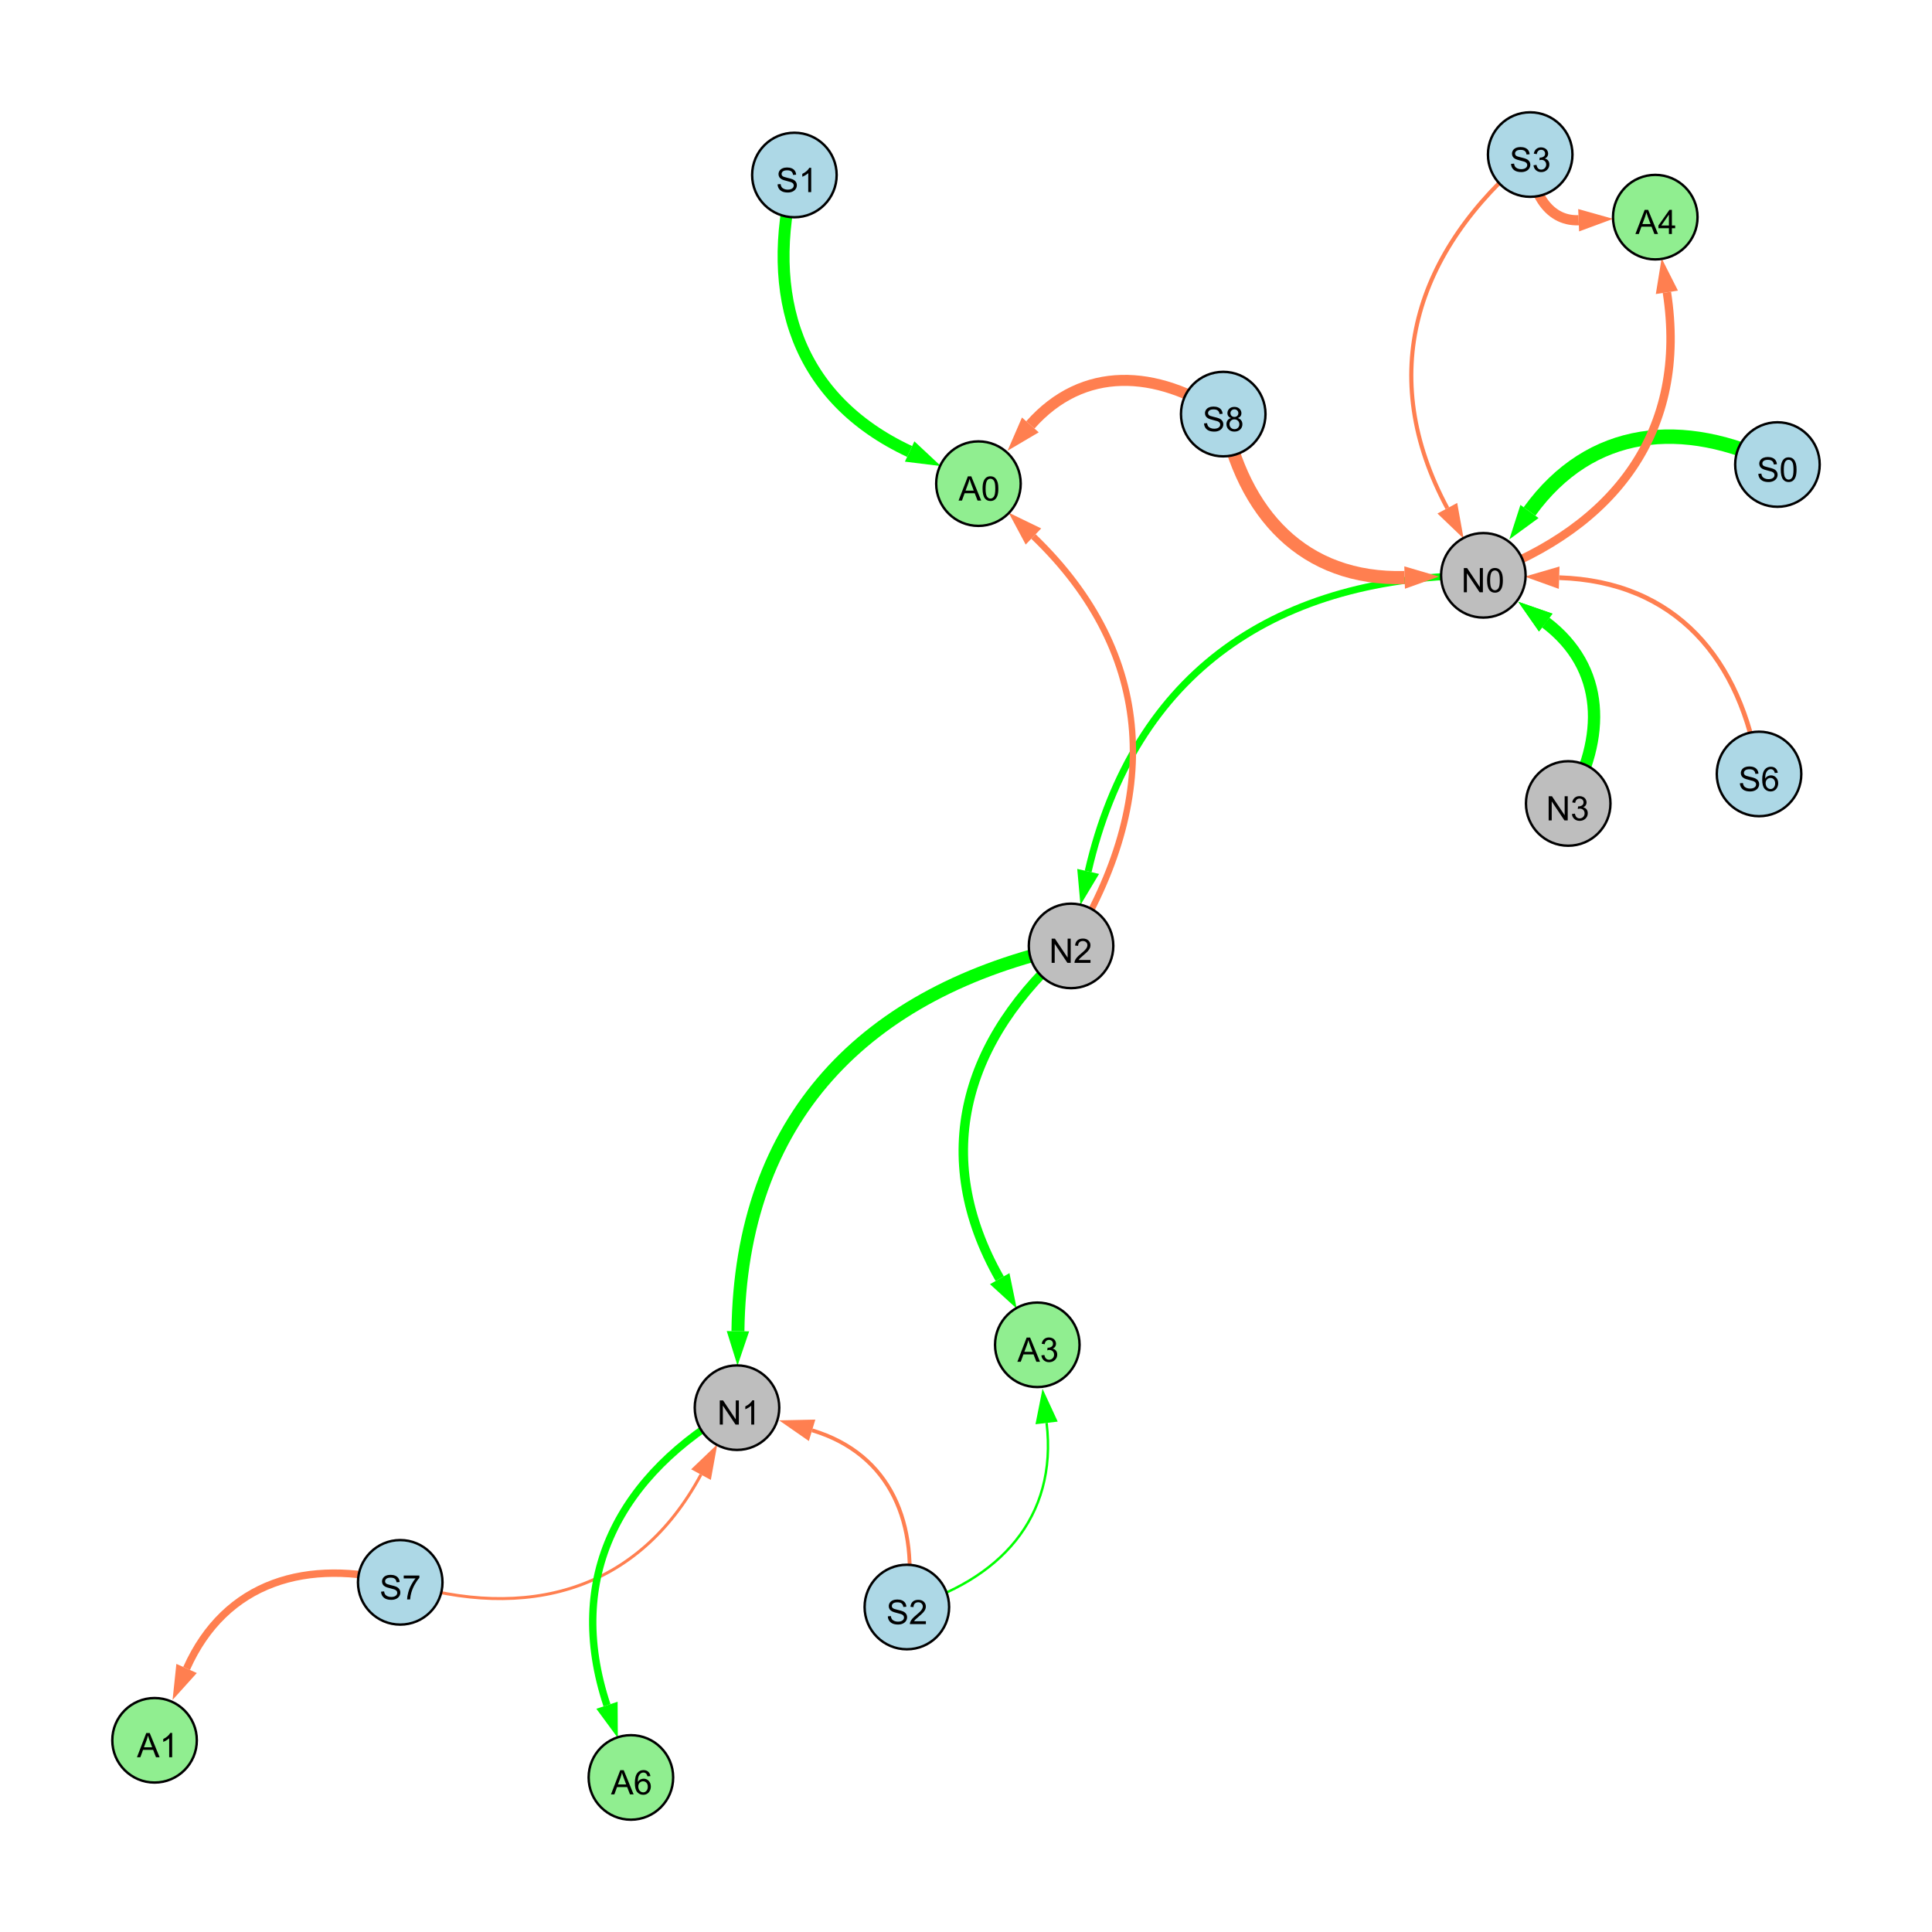 <?xml version="1.0" encoding="UTF-8"?>
<svg xmlns="http://www.w3.org/2000/svg" xmlns:xlink="http://www.w3.org/1999/xlink" width="800" height="800" viewBox="0 0 800 800">
<defs>
<g>
<g id="glyph-0-0">
<path d="M 1.066 0 L 1.066 -10.023 L 2.426 -10.023 L 7.691 -2.152 L 7.691 -10.023 L 8.961 -10.023 L 8.961 0 L 7.602 0 L 2.336 -7.875 L 2.336 0 Z M 1.066 0 "/>
</g>
<g id="glyph-0-1">
<path d="M 0.586 -2.645 L 1.82 -2.809 C 1.961 -2.113 2.199 -1.609 2.539 -1.301 C 2.879 -0.996 3.293 -0.84 3.781 -0.84 C 4.359 -0.84 4.848 -1.043 5.246 -1.441 C 5.645 -1.844 5.844 -2.34 5.844 -2.934 C 5.844 -3.496 5.66 -3.965 5.289 -4.332 C 4.922 -4.699 4.453 -4.883 3.883 -4.883 C 3.648 -4.883 3.359 -4.836 3.016 -4.742 L 3.152 -5.824 C 3.234 -5.816 3.301 -5.812 3.352 -5.812 C 3.875 -5.812 4.344 -5.945 4.766 -6.219 C 5.184 -6.492 5.395 -6.914 5.395 -7.484 C 5.395 -7.938 5.242 -8.309 4.938 -8.605 C 4.629 -8.902 4.234 -9.051 3.754 -9.051 C 3.273 -9.051 2.875 -8.898 2.555 -8.602 C 2.238 -8.297 2.031 -7.848 1.941 -7.246 L 0.711 -7.465 C 0.859 -8.289 1.203 -8.93 1.734 -9.383 C 2.27 -9.836 2.934 -10.062 3.727 -10.062 C 4.273 -10.062 4.777 -9.945 5.234 -9.711 C 5.695 -9.477 6.047 -9.156 6.293 -8.75 C 6.535 -8.344 6.656 -7.914 6.656 -7.457 C 6.656 -7.023 6.543 -6.629 6.309 -6.273 C 6.078 -5.918 5.734 -5.637 5.277 -5.43 C 5.871 -5.289 6.328 -5.008 6.656 -4.578 C 6.984 -4.145 7.148 -3.605 7.148 -2.961 C 7.148 -2.086 6.832 -1.344 6.195 -0.734 C 5.555 -0.125 4.75 0.18 3.773 0.18 C 2.895 0.18 2.164 -0.086 1.582 -0.609 C 1 -1.133 0.672 -1.812 0.586 -2.645 Z M 0.586 -2.645 "/>
</g>
<g id="glyph-0-2">
<path d="M 0.582 -4.941 C 0.582 -6.129 0.703 -7.082 0.945 -7.805 C 1.191 -8.527 1.555 -9.082 2.035 -9.477 C 2.516 -9.867 3.121 -10.062 3.848 -10.062 C 4.387 -10.062 4.859 -9.953 5.266 -9.738 C 5.668 -9.52 6.004 -9.211 6.27 -8.801 C 6.531 -8.395 6.738 -7.898 6.891 -7.312 C 7.039 -6.727 7.117 -5.938 7.117 -4.941 C 7.117 -3.766 6.996 -2.816 6.754 -2.094 C 6.512 -1.371 6.152 -0.816 5.672 -0.422 C 5.191 -0.027 4.582 0.172 3.848 0.172 C 2.883 0.172 2.125 -0.176 1.57 -0.867 C 0.91 -1.703 0.582 -3.059 0.582 -4.941 M 1.844 -4.941 C 1.844 -3.297 2.039 -2.203 2.422 -1.656 C 2.809 -1.113 3.285 -0.84 3.848 -0.84 C 4.414 -0.84 4.891 -1.113 5.273 -1.66 C 5.66 -2.207 5.852 -3.301 5.852 -4.941 C 5.852 -6.594 5.66 -7.688 5.273 -8.23 C 4.891 -8.773 4.41 -9.043 3.836 -9.043 C 3.27 -9.043 2.82 -8.805 2.48 -8.328 C 2.059 -7.715 1.844 -6.586 1.844 -4.941 Z M 1.844 -4.941 "/>
</g>
<g id="glyph-0-3">
<path d="M 7.047 -1.184 L 7.047 0 L 0.422 0 C 0.414 -0.297 0.461 -0.582 0.566 -0.855 C 0.734 -1.305 1.008 -1.75 1.379 -2.188 C 1.75 -2.625 2.285 -3.133 2.988 -3.703 C 4.078 -4.598 4.812 -5.305 5.195 -5.828 C 5.578 -6.348 5.77 -6.844 5.77 -7.309 C 5.77 -7.797 5.594 -8.207 5.246 -8.543 C 4.898 -8.875 4.445 -9.043 3.883 -9.043 C 3.289 -9.043 2.816 -8.867 2.461 -8.512 C 2.105 -8.156 1.926 -7.664 1.922 -7.035 L 0.656 -7.164 C 0.742 -8.109 1.07 -8.828 1.633 -9.32 C 2.199 -9.816 2.957 -10.062 3.91 -10.062 C 4.871 -10.062 5.633 -9.797 6.195 -9.262 C 6.754 -8.73 7.035 -8.07 7.035 -7.281 C 7.035 -6.879 6.953 -6.484 6.789 -6.098 C 6.625 -5.711 6.352 -5.301 5.973 -4.875 C 5.59 -4.445 4.957 -3.859 4.074 -3.109 C 3.336 -2.492 2.863 -2.07 2.652 -1.848 C 2.441 -1.629 2.27 -1.406 2.133 -1.184 Z M 7.047 -1.184 "/>
</g>
<g id="glyph-0-4">
<path d="M 0.629 -3.219 L 1.879 -3.328 C 1.938 -2.828 2.078 -2.418 2.293 -2.094 C 2.512 -1.773 2.848 -1.516 3.301 -1.316 C 3.758 -1.117 4.27 -1.02 4.84 -1.02 C 5.344 -1.02 5.793 -1.094 6.18 -1.242 C 6.566 -1.395 6.855 -1.602 7.043 -1.863 C 7.234 -2.125 7.328 -2.41 7.328 -2.719 C 7.328 -3.035 7.238 -3.309 7.055 -3.543 C 6.871 -3.777 6.57 -3.977 6.152 -4.137 C 5.883 -4.242 5.289 -4.402 4.367 -4.625 C 3.449 -4.844 2.805 -5.055 2.434 -5.25 C 1.953 -5.5 1.598 -5.812 1.363 -6.184 C 1.129 -6.555 1.012 -6.969 1.012 -7.43 C 1.012 -7.938 1.156 -8.41 1.441 -8.848 C 1.73 -9.289 2.148 -9.621 2.699 -9.852 C 3.25 -10.078 3.863 -10.191 4.539 -10.191 C 5.281 -10.191 5.938 -10.074 6.504 -9.832 C 7.07 -9.594 7.508 -9.242 7.812 -8.777 C 8.117 -8.312 8.281 -7.785 8.305 -7.199 L 7.035 -7.102 C 6.965 -7.734 6.734 -8.215 6.34 -8.539 C 5.945 -8.863 5.363 -9.023 4.594 -9.023 C 3.793 -9.023 3.207 -8.875 2.84 -8.582 C 2.473 -8.289 2.289 -7.934 2.289 -7.52 C 2.289 -7.16 2.422 -6.863 2.68 -6.633 C 2.934 -6.398 3.602 -6.16 4.68 -5.918 C 5.758 -5.672 6.496 -5.461 6.898 -5.277 C 7.48 -5.008 7.91 -4.668 8.188 -4.254 C 8.469 -3.844 8.605 -3.367 8.605 -2.828 C 8.605 -2.297 8.453 -1.793 8.148 -1.324 C 7.844 -0.852 7.406 -0.484 6.832 -0.223 C 6.262 0.039 5.617 0.172 4.902 0.172 C 3.996 0.172 3.234 0.039 2.621 -0.227 C 2.008 -0.488 1.527 -0.887 1.18 -1.418 C 0.832 -1.949 0.648 -2.551 0.629 -3.219 Z M 0.629 -3.219 "/>
</g>
<g id="glyph-0-5">
<path d="M 5.215 0 L 3.984 0 L 3.984 -7.84 C 3.688 -7.559 3.301 -7.277 2.82 -6.992 C 2.34 -6.711 1.906 -6.5 1.523 -6.359 L 1.523 -7.547 C 2.211 -7.871 2.812 -8.262 3.328 -8.723 C 3.844 -9.184 4.207 -9.629 4.422 -10.062 L 5.215 -10.062 Z M 5.215 0 "/>
</g>
<g id="glyph-0-6">
<path d="M 6.965 -7.566 L 5.742 -7.473 C 5.633 -7.953 5.477 -8.305 5.277 -8.523 C 4.945 -8.875 4.535 -9.051 4.047 -9.051 C 3.656 -9.051 3.312 -8.941 3.016 -8.723 C 2.629 -8.441 2.32 -8.027 2.098 -7.484 C 1.875 -6.941 1.758 -6.172 1.75 -5.168 C 2.047 -5.617 2.41 -5.953 2.836 -6.172 C 3.266 -6.391 3.715 -6.5 4.184 -6.5 C 5.004 -6.5 5.703 -6.199 6.277 -5.594 C 6.855 -4.992 7.145 -4.211 7.145 -3.254 C 7.145 -2.625 7.008 -2.039 6.738 -1.5 C 6.465 -0.961 6.094 -0.547 5.617 -0.258 C 5.145 0.027 4.609 0.172 4.008 0.172 C 2.98 0.172 2.145 -0.207 1.496 -0.961 C 0.852 -1.715 0.527 -2.957 0.527 -4.688 C 0.527 -6.625 0.883 -8.035 1.602 -8.914 C 2.223 -9.68 3.066 -10.062 4.121 -10.062 C 4.91 -10.062 5.555 -9.84 6.059 -9.398 C 6.562 -8.957 6.867 -8.348 6.965 -7.566 M 1.941 -3.246 C 1.941 -2.824 2.031 -2.418 2.211 -2.031 C 2.391 -1.645 2.645 -1.348 2.969 -1.145 C 3.289 -0.941 3.629 -0.84 3.984 -0.84 C 4.504 -0.84 4.953 -1.051 5.324 -1.469 C 5.699 -1.891 5.887 -2.457 5.887 -3.18 C 5.887 -3.871 5.699 -4.418 5.332 -4.816 C 4.961 -5.215 4.5 -5.414 3.938 -5.414 C 3.383 -5.414 2.91 -5.215 2.523 -4.816 C 2.137 -4.418 1.941 -3.895 1.941 -3.246 Z M 1.941 -3.246 "/>
</g>
<g id="glyph-0-7">
<path d="M 0.664 -8.711 L 0.664 -9.891 L 7.148 -9.891 L 7.148 -8.934 C 6.512 -8.254 5.879 -7.352 5.254 -6.227 C 4.625 -5.102 4.141 -3.945 3.801 -2.754 C 3.555 -1.918 3.398 -0.996 3.328 0 L 2.062 0 C 2.078 -0.789 2.234 -1.742 2.531 -2.859 C 2.824 -3.973 3.25 -5.051 3.805 -6.086 C 4.359 -7.125 4.945 -8 5.57 -8.711 Z M 0.664 -8.711 "/>
</g>
<g id="glyph-0-8">
<path d="M 2.477 -5.434 C 1.965 -5.621 1.586 -5.887 1.34 -6.234 C 1.094 -6.582 0.969 -6.996 0.969 -7.477 C 0.969 -8.207 1.234 -8.82 1.758 -9.316 C 2.281 -9.812 2.977 -10.062 3.848 -10.062 C 4.723 -10.062 5.43 -9.809 5.961 -9.301 C 6.492 -8.793 6.762 -8.172 6.762 -7.445 C 6.762 -6.98 6.641 -6.574 6.395 -6.23 C 6.152 -5.887 5.781 -5.621 5.285 -5.434 C 5.898 -5.234 6.367 -4.91 6.688 -4.465 C 7.012 -4.016 7.172 -3.484 7.172 -2.863 C 7.172 -2.008 6.867 -1.289 6.262 -0.703 C 5.656 -0.121 4.859 0.172 3.867 0.172 C 2.879 0.172 2.082 -0.121 1.477 -0.707 C 0.871 -1.293 0.566 -2.023 0.566 -2.898 C 0.566 -3.551 0.734 -4.098 1.062 -4.535 C 1.395 -4.977 1.863 -5.273 2.477 -5.434 M 2.227 -7.52 C 2.227 -7.047 2.383 -6.656 2.688 -6.359 C 2.992 -6.055 3.387 -5.906 3.875 -5.906 C 4.352 -5.906 4.738 -6.055 5.043 -6.355 C 5.344 -6.652 5.496 -7.02 5.496 -7.453 C 5.496 -7.902 5.34 -8.281 5.027 -8.59 C 4.715 -8.898 4.328 -9.051 3.863 -9.051 C 3.395 -9.051 3.004 -8.898 2.695 -8.602 C 2.383 -8.297 2.227 -7.938 2.227 -7.52 M 1.832 -2.891 C 1.832 -2.539 1.914 -2.203 2.082 -1.875 C 2.246 -1.547 2.496 -1.289 2.824 -1.109 C 3.152 -0.93 3.504 -0.84 3.883 -0.84 C 4.469 -0.84 4.957 -1.031 5.34 -1.406 C 5.723 -1.785 5.914 -2.266 5.914 -2.852 C 5.914 -3.441 5.715 -3.934 5.32 -4.32 C 4.926 -4.707 4.434 -4.902 3.844 -4.902 C 3.262 -4.902 2.785 -4.711 2.402 -4.328 C 2.023 -3.945 1.832 -3.465 1.832 -2.891 Z M 1.832 -2.891 "/>
</g>
<g id="glyph-0-9">
<path d="M -0.02 0 L 3.828 -10.023 L 5.258 -10.023 L 9.359 0 L 7.848 0 L 6.68 -3.035 L 2.488 -3.035 L 1.387 0 L -0.02 0 M 2.871 -4.117 L 6.27 -4.117 L 5.223 -6.891 C 4.902 -7.734 4.668 -8.426 4.512 -8.969 C 4.383 -8.328 4.203 -7.688 3.973 -7.055 Z M 2.871 -4.117 "/>
</g>
<g id="glyph-0-10">
<path d="M 4.523 0 L 4.523 -2.398 L 0.18 -2.398 L 0.18 -3.527 L 4.75 -10.023 L 5.758 -10.023 L 5.758 -3.527 L 7.109 -3.527 L 7.109 -2.398 L 5.758 -2.398 L 5.758 0 L 4.523 0 M 4.523 -3.527 L 4.523 -8.047 L 1.387 -3.527 Z M 4.523 -3.527 "/>
</g>
</g>
</defs>
<rect x="-80" y="-80" width="960" height="960" fill="rgb(100%, 100%, 100%)" fill-opacity="1"/>
<path fill="none" stroke-width="1.416" stroke-linecap="butt" stroke-linejoin="miter" stroke="rgb(0%, 100%, 0%)" stroke-opacity="1" stroke-miterlimit="10" d="M 649.363 332.703 C 664.988 305.41 664.828 276.559 640.059 257.801 "/>
<path fill-rule="nonzero" fill="rgb(0%, 100%, 0%)" fill-opacity="1" d="M 628.688 249.188 L 642.859 254.105 L 637.262 261.496 L 628.688 249.188 "/>
<path fill="none" stroke-width="2.897" stroke-linecap="butt" stroke-linejoin="miter" stroke="rgb(0%, 100%, 0%)" stroke-opacity="1" stroke-miterlimit="10" d="M 614.219 238.23 C 529.023 238.188 469.598 277.938 450.582 360.832 "/>
<path fill-rule="nonzero" fill="rgb(0%, 100%, 0%)" fill-opacity="1" d="M 447.391 374.738 L 446.062 359.797 L 455.098 361.867 L 447.391 374.738 "/>
<path fill="none" stroke-width="1.709" stroke-linecap="butt" stroke-linejoin="miter" stroke="rgb(100%, 49.804%, 31.373%)" stroke-opacity="1" stroke-miterlimit="10" d="M 633.625 64 C 585.574 104.238 569.77 155.395 599.309 210.445 "/>
<path fill-rule="nonzero" fill="rgb(100%, 49.804%, 31.373%)" fill-opacity="1" d="M 606.055 223.016 L 595.227 212.637 L 603.395 208.254 L 606.055 223.016 "/>
<path fill="none" stroke-width="5.371" stroke-linecap="butt" stroke-linejoin="miter" stroke="rgb(0%, 100%, 0%)" stroke-opacity="1" stroke-miterlimit="10" d="M 443.504 391.684 C 357.637 410.379 306.652 463.496 305.566 551.227 "/>
<path fill-rule="nonzero" fill="rgb(0%, 100%, 0%)" fill-opacity="1" d="M 305.391 565.488 L 300.934 551.168 L 310.203 551.281 L 305.391 565.488 "/>
<path fill="none" stroke-width="5.093" stroke-linecap="butt" stroke-linejoin="miter" stroke="rgb(0%, 100%, 0%)" stroke-opacity="1" stroke-miterlimit="10" d="M 649.363 332.703 C 664.988 305.41 664.828 276.559 640.059 257.801 "/>
<path fill-rule="nonzero" fill="rgb(0%, 100%, 0%)" fill-opacity="1" d="M 628.688 249.188 L 642.859 254.105 L 637.262 261.496 L 628.688 249.188 "/>
<path fill="none" stroke-width="1.955" stroke-linecap="butt" stroke-linejoin="miter" stroke="rgb(100%, 49.804%, 31.373%)" stroke-opacity="1" stroke-miterlimit="10" d="M 728.383 320.477 C 721.113 272.695 693.676 240.703 645.621 239.207 "/>
<path fill-rule="nonzero" fill="rgb(100%, 49.804%, 31.373%)" fill-opacity="1" d="M 631.359 238.766 L 645.762 234.574 L 645.477 243.84 L 631.359 238.766 "/>
<path fill="none" stroke-width="1.239" stroke-linecap="butt" stroke-linejoin="miter" stroke="rgb(100%, 49.804%, 31.373%)" stroke-opacity="1" stroke-miterlimit="10" d="M 165.727 655.215 C 218.391 671.477 264.246 658.945 290.262 610.602 "/>
<path fill-rule="nonzero" fill="rgb(100%, 49.804%, 31.373%)" fill-opacity="1" d="M 297.02 598.039 L 294.34 612.801 L 286.18 608.406 L 297.02 598.039 "/>
<path fill="none" stroke-width="5.445" stroke-linecap="butt" stroke-linejoin="miter" stroke="rgb(100%, 49.804%, 31.373%)" stroke-opacity="1" stroke-miterlimit="10" d="M 506.512 171.469 C 514.629 212.805 539.809 240.32 581.625 239.145 "/>
<path fill-rule="nonzero" fill="rgb(100%, 49.804%, 31.373%)" fill-opacity="1" d="M 595.887 238.746 L 581.754 243.781 L 581.496 234.512 L 595.887 238.746 "/>
<path fill="none" stroke-width="5.971" stroke-linecap="butt" stroke-linejoin="miter" stroke="rgb(0%, 100%, 0%)" stroke-opacity="1" stroke-miterlimit="10" d="M 736 192.352 C 696.918 173.164 658.672 176.734 633.336 211.789 "/>
<path fill-rule="nonzero" fill="rgb(0%, 100%, 0%)" fill-opacity="1" d="M 624.977 223.352 L 629.578 209.074 L 637.09 214.504 L 624.977 223.352 "/>
<path fill="none" stroke-width="1.577" stroke-linecap="butt" stroke-linejoin="miter" stroke="rgb(100%, 49.804%, 31.373%)" stroke-opacity="1" stroke-miterlimit="10" d="M 375.512 665.434 C 380.723 631.234 369.059 602.148 336.273 592.262 "/>
<path fill-rule="nonzero" fill="rgb(100%, 49.804%, 31.373%)" fill-opacity="1" d="M 322.613 588.145 L 337.613 587.824 L 334.934 596.699 L 322.613 588.145 "/>
<path fill="none" stroke-width="4.57" stroke-linecap="butt" stroke-linejoin="miter" stroke="rgb(100%, 49.804%, 31.373%)" stroke-opacity="1" stroke-miterlimit="10" d="M 506.512 171.469 C 478.77 152.996 448.484 151.25 426.648 175.949 "/>
<path fill-rule="nonzero" fill="rgb(100%, 49.804%, 31.373%)" fill-opacity="1" d="M 417.203 186.641 L 423.176 172.879 L 430.121 179.02 L 417.203 186.641 "/>
<path fill="none" stroke-width="3.915" stroke-linecap="butt" stroke-linejoin="miter" stroke="rgb(0%, 100%, 0%)" stroke-opacity="1" stroke-miterlimit="10" d="M 443.504 391.684 C 399.211 430.223 385.062 478.594 413.961 529.465 "/>
<path fill-rule="nonzero" fill="rgb(0%, 100%, 0%)" fill-opacity="1" d="M 421.008 541.867 L 409.93 531.754 L 417.992 527.176 L 421.008 541.867 "/>
<path fill="none" stroke-width="1.004" stroke-linecap="butt" stroke-linejoin="miter" stroke="rgb(0%, 100%, 0%)" stroke-opacity="1" stroke-miterlimit="10" d="M 375.512 665.434 C 413.855 654.488 438.051 628.496 433.371 589.203 "/>
<path fill-rule="nonzero" fill="rgb(0%, 100%, 0%)" fill-opacity="1" d="M 431.688 575.039 L 437.977 588.656 L 428.77 589.75 L 431.688 575.039 "/>
<path fill="none" stroke-width="3.481" stroke-linecap="butt" stroke-linejoin="miter" stroke="rgb(100%, 49.804%, 31.373%)" stroke-opacity="1" stroke-miterlimit="10" d="M 614.219 238.23 C 668.852 218.172 699.07 178.355 690.223 121.047 "/>
<path fill-rule="nonzero" fill="rgb(100%, 49.804%, 31.373%)" fill-opacity="1" d="M 688.043 106.949 L 694.801 120.34 L 685.641 121.754 L 688.043 106.949 "/>
<path fill="none" stroke-width="3.069" stroke-linecap="butt" stroke-linejoin="miter" stroke="rgb(100%, 49.804%, 31.373%)" stroke-opacity="1" stroke-miterlimit="10" d="M 165.727 655.215 C 127.324 644.984 93.328 654.855 77.266 690.867 "/>
<path fill-rule="nonzero" fill="rgb(100%, 49.804%, 31.373%)" fill-opacity="1" d="M 71.457 703.898 L 73.031 688.98 L 81.5 692.758 L 71.457 703.898 "/>
<path fill="none" stroke-width="2.617" stroke-linecap="butt" stroke-linejoin="miter" stroke="rgb(100%, 49.804%, 31.373%)" stroke-opacity="1" stroke-miterlimit="10" d="M 443.504 391.684 C 480.695 331.277 478.953 271.176 427.93 222.148 "/>
<path fill-rule="nonzero" fill="rgb(100%, 49.804%, 31.373%)" fill-opacity="1" d="M 417.641 212.266 L 431.141 218.809 L 424.719 225.492 L 417.641 212.266 "/>
<path fill="none" stroke-width="3.043" stroke-linecap="butt" stroke-linejoin="miter" stroke="rgb(0%, 100%, 0%)" stroke-opacity="1" stroke-miterlimit="10" d="M 305.176 582.883 C 256.426 610.5 233.793 653.129 251.34 706.113 "/>
<path fill-rule="nonzero" fill="rgb(0%, 100%, 0%)" fill-opacity="1" d="M 255.828 719.652 L 246.941 707.57 L 255.742 704.652 L 255.828 719.652 "/>
<path fill="none" stroke-width="4.221" stroke-linecap="butt" stroke-linejoin="miter" stroke="rgb(100%, 49.804%, 31.373%)" stroke-opacity="1" stroke-miterlimit="10" d="M 633.625 64 C 633.516 78.078 640.387 91.727 653.688 91.191 "/>
<path fill-rule="nonzero" fill="rgb(100%, 49.804%, 31.373%)" fill-opacity="1" d="M 667.941 90.617 L 653.871 95.82 L 653.5 86.559 L 667.941 90.617 "/>
<path fill="none" stroke-width="4.942" stroke-linecap="butt" stroke-linejoin="miter" stroke="rgb(0%, 100%, 0%)" stroke-opacity="1" stroke-miterlimit="10" d="M 328.941 72.465 C 316.227 122.559 330.051 165.18 376.664 186.957 "/>
<path fill-rule="nonzero" fill="rgb(0%, 100%, 0%)" fill-opacity="1" d="M 389.59 192.992 L 374.699 191.156 L 378.625 182.754 L 389.59 192.992 "/>
<path fill-rule="nonzero" fill="rgb(74.51%, 74.51%, 74.51%)" fill-opacity="1" stroke-width="1" stroke-linecap="butt" stroke-linejoin="miter" stroke="rgb(0%, 0%, 0%)" stroke-opacity="1" stroke-miterlimit="10" d="M 666.863 332.703 C 666.863 342.367 659.027 350.203 649.363 350.203 C 639.699 350.203 631.863 342.367 631.863 332.703 C 631.863 323.039 639.699 315.203 649.363 315.203 C 659.027 315.203 666.863 323.039 666.863 332.703 "/>
<path fill-rule="nonzero" fill="rgb(74.51%, 74.51%, 74.51%)" fill-opacity="1" stroke-width="1" stroke-linecap="butt" stroke-linejoin="miter" stroke="rgb(0%, 0%, 0%)" stroke-opacity="1" stroke-miterlimit="10" d="M 631.719 238.23 C 631.719 247.898 623.887 255.73 614.219 255.73 C 604.555 255.73 596.719 247.898 596.719 238.23 C 596.719 228.566 604.555 220.73 614.219 220.73 C 623.887 220.73 631.719 228.566 631.719 238.23 "/>
<path fill-rule="nonzero" fill="rgb(74.51%, 74.51%, 74.51%)" fill-opacity="1" stroke-width="1" stroke-linecap="butt" stroke-linejoin="miter" stroke="rgb(0%, 0%, 0%)" stroke-opacity="1" stroke-miterlimit="10" d="M 461.004 391.684 C 461.004 401.348 453.168 409.184 443.504 409.184 C 433.84 409.184 426.004 401.348 426.004 391.684 C 426.004 382.016 433.84 374.184 443.504 374.184 C 453.168 374.184 461.004 382.016 461.004 391.684 "/>
<path fill-rule="nonzero" fill="rgb(67.843%, 84.706%, 90.196%)" fill-opacity="1" stroke-width="1" stroke-linecap="butt" stroke-linejoin="miter" stroke="rgb(0%, 0%, 0%)" stroke-opacity="1" stroke-miterlimit="10" d="M 651.125 64 C 651.125 73.664 643.289 81.5 633.625 81.5 C 623.961 81.5 616.125 73.664 616.125 64 C 616.125 54.336 623.961 46.5 633.625 46.5 C 643.289 46.5 651.125 54.336 651.125 64 "/>
<path fill-rule="nonzero" fill="rgb(74.51%, 74.51%, 74.51%)" fill-opacity="1" stroke-width="1" stroke-linecap="butt" stroke-linejoin="miter" stroke="rgb(0%, 0%, 0%)" stroke-opacity="1" stroke-miterlimit="10" d="M 322.676 582.883 C 322.676 592.547 314.84 600.383 305.176 600.383 C 295.512 600.383 287.676 592.547 287.676 582.883 C 287.676 573.219 295.512 565.383 305.176 565.383 C 314.84 565.383 322.676 573.219 322.676 582.883 "/>
<path fill-rule="nonzero" fill="rgb(67.843%, 84.706%, 90.196%)" fill-opacity="1" stroke-width="1" stroke-linecap="butt" stroke-linejoin="miter" stroke="rgb(0%, 0%, 0%)" stroke-opacity="1" stroke-miterlimit="10" d="M 745.883 320.477 C 745.883 330.141 738.047 337.977 728.383 337.977 C 718.719 337.977 710.883 330.141 710.883 320.477 C 710.883 310.812 718.719 302.977 728.383 302.977 C 738.047 302.977 745.883 310.812 745.883 320.477 "/>
<path fill-rule="nonzero" fill="rgb(67.843%, 84.706%, 90.196%)" fill-opacity="1" stroke-width="1" stroke-linecap="butt" stroke-linejoin="miter" stroke="rgb(0%, 0%, 0%)" stroke-opacity="1" stroke-miterlimit="10" d="M 183.227 655.215 C 183.227 664.879 175.391 672.715 165.727 672.715 C 156.062 672.715 148.227 664.879 148.227 655.215 C 148.227 645.547 156.062 637.715 165.727 637.715 C 175.391 637.715 183.227 645.547 183.227 655.215 "/>
<path fill-rule="nonzero" fill="rgb(67.843%, 84.706%, 90.196%)" fill-opacity="1" stroke-width="1" stroke-linecap="butt" stroke-linejoin="miter" stroke="rgb(0%, 0%, 0%)" stroke-opacity="1" stroke-miterlimit="10" d="M 524.012 171.469 C 524.012 181.133 516.176 188.969 506.512 188.969 C 496.848 188.969 489.012 181.133 489.012 171.469 C 489.012 161.805 496.848 153.969 506.512 153.969 C 516.176 153.969 524.012 161.805 524.012 171.469 "/>
<path fill-rule="nonzero" fill="rgb(67.843%, 84.706%, 90.196%)" fill-opacity="1" stroke-width="1" stroke-linecap="butt" stroke-linejoin="miter" stroke="rgb(0%, 0%, 0%)" stroke-opacity="1" stroke-miterlimit="10" d="M 753.5 192.352 C 753.5 202.016 745.664 209.852 736 209.852 C 726.336 209.852 718.5 202.016 718.5 192.352 C 718.5 182.688 726.336 174.852 736 174.852 C 745.664 174.852 753.5 182.688 753.5 192.352 "/>
<path fill-rule="nonzero" fill="rgb(67.843%, 84.706%, 90.196%)" fill-opacity="1" stroke-width="1" stroke-linecap="butt" stroke-linejoin="miter" stroke="rgb(0%, 0%, 0%)" stroke-opacity="1" stroke-miterlimit="10" d="M 393.012 665.434 C 393.012 675.098 385.176 682.934 375.512 682.934 C 365.848 682.934 358.012 675.098 358.012 665.434 C 358.012 655.77 365.848 647.934 375.512 647.934 C 385.176 647.934 393.012 655.77 393.012 665.434 "/>
<path fill-rule="nonzero" fill="rgb(56.471%, 93.333%, 56.471%)" fill-opacity="1" stroke-width="1" stroke-linecap="butt" stroke-linejoin="miter" stroke="rgb(0%, 0%, 0%)" stroke-opacity="1" stroke-miterlimit="10" d="M 422.656 200.266 C 422.656 209.93 414.82 217.766 405.156 217.766 C 395.488 217.766 387.656 209.93 387.656 200.266 C 387.656 190.602 395.488 182.766 405.156 182.766 C 414.82 182.766 422.656 190.602 422.656 200.266 "/>
<path fill-rule="nonzero" fill="rgb(56.471%, 93.333%, 56.471%)" fill-opacity="1" stroke-width="1" stroke-linecap="butt" stroke-linejoin="miter" stroke="rgb(0%, 0%, 0%)" stroke-opacity="1" stroke-miterlimit="10" d="M 447.023 556.859 C 447.023 566.523 439.188 574.359 429.523 574.359 C 419.855 574.359 412.023 566.523 412.023 556.859 C 412.023 547.195 419.855 539.359 429.523 539.359 C 439.188 539.359 447.023 547.195 447.023 556.859 "/>
<path fill-rule="nonzero" fill="rgb(56.471%, 93.333%, 56.471%)" fill-opacity="1" stroke-width="1" stroke-linecap="butt" stroke-linejoin="miter" stroke="rgb(0%, 0%, 0%)" stroke-opacity="1" stroke-miterlimit="10" d="M 702.914 89.914 C 702.914 99.578 695.078 107.414 685.414 107.414 C 675.75 107.414 667.914 99.578 667.914 89.914 C 667.914 80.25 675.75 72.414 685.414 72.414 C 695.078 72.414 702.914 80.25 702.914 89.914 "/>
<path fill-rule="nonzero" fill="rgb(56.471%, 93.333%, 56.471%)" fill-opacity="1" stroke-width="1" stroke-linecap="butt" stroke-linejoin="miter" stroke="rgb(0%, 0%, 0%)" stroke-opacity="1" stroke-miterlimit="10" d="M 81.5 720.617 C 81.5 730.281 73.664 738.117 64 738.117 C 54.336 738.117 46.5 730.281 46.5 720.617 C 46.5 710.949 54.336 703.117 64 703.117 C 73.664 703.117 81.5 710.949 81.5 720.617 "/>
<path fill-rule="nonzero" fill="rgb(56.471%, 93.333%, 56.471%)" fill-opacity="1" stroke-width="1" stroke-linecap="butt" stroke-linejoin="miter" stroke="rgb(0%, 0%, 0%)" stroke-opacity="1" stroke-miterlimit="10" d="M 278.742 736 C 278.742 745.664 270.906 753.5 261.242 753.5 C 251.574 753.5 243.742 745.664 243.742 736 C 243.742 726.336 251.574 718.5 261.242 718.5 C 270.906 718.5 278.742 726.336 278.742 736 "/>
<path fill-rule="nonzero" fill="rgb(67.843%, 84.706%, 90.196%)" fill-opacity="1" stroke-width="1" stroke-linecap="butt" stroke-linejoin="miter" stroke="rgb(0%, 0%, 0%)" stroke-opacity="1" stroke-miterlimit="10" d="M 346.441 72.465 C 346.441 82.129 338.605 89.965 328.941 89.965 C 319.277 89.965 311.441 82.129 311.441 72.465 C 311.441 62.797 319.277 54.965 328.941 54.965 C 338.605 54.965 346.441 62.797 346.441 72.465 "/>
<g fill="rgb(0%, 0%, 0%)" fill-opacity="1">
<use xlink:href="#glyph-0-0" x="640.199" y="339.719"/>
<use xlink:href="#glyph-0-1" x="650.31" y="339.719"/>
</g>
<g fill="rgb(0%, 0%, 0%)" fill-opacity="1">
<use xlink:href="#glyph-0-0" x="605.074" y="245.246"/>
<use xlink:href="#glyph-0-2" x="615.185" y="245.246"/>
</g>
<g fill="rgb(0%, 0%, 0%)" fill-opacity="1">
<use xlink:href="#glyph-0-0" x="434.391" y="398.695"/>
<use xlink:href="#glyph-0-3" x="444.501" y="398.695"/>
</g>
<g fill="rgb(0%, 0%, 0%)" fill-opacity="1">
<use xlink:href="#glyph-0-4" x="625.066" y="71.078"/>
<use xlink:href="#glyph-0-1" x="634.404" y="71.078"/>
</g>
<g fill="rgb(0%, 0%, 0%)" fill-opacity="1">
<use xlink:href="#glyph-0-0" x="296.98" y="589.898"/>
<use xlink:href="#glyph-0-5" x="307.091" y="589.898"/>
</g>
<g fill="rgb(0%, 0%, 0%)" fill-opacity="1">
<use xlink:href="#glyph-0-4" x="719.828" y="327.555"/>
<use xlink:href="#glyph-0-6" x="729.166" y="327.555"/>
</g>
<g fill="rgb(0%, 0%, 0%)" fill-opacity="1">
<use xlink:href="#glyph-0-4" x="157.168" y="662.293"/>
<use xlink:href="#glyph-0-7" x="166.506" y="662.293"/>
</g>
<g fill="rgb(0%, 0%, 0%)" fill-opacity="1">
<use xlink:href="#glyph-0-4" x="497.941" y="178.547"/>
<use xlink:href="#glyph-0-8" x="507.279" y="178.547"/>
</g>
<g fill="rgb(0%, 0%, 0%)" fill-opacity="1">
<use xlink:href="#glyph-0-4" x="727.457" y="199.43"/>
<use xlink:href="#glyph-0-2" x="736.795" y="199.43"/>
</g>
<g fill="rgb(0%, 0%, 0%)" fill-opacity="1">
<use xlink:href="#glyph-0-4" x="367.004" y="672.512"/>
<use xlink:href="#glyph-0-3" x="376.342" y="672.512"/>
</g>
<g fill="rgb(0%, 0%, 0%)" fill-opacity="1">
<use xlink:href="#glyph-0-9" x="396.938" y="207.281"/>
<use xlink:href="#glyph-0-2" x="406.275" y="207.281"/>
</g>
<g fill="rgb(0%, 0%, 0%)" fill-opacity="1">
<use xlink:href="#glyph-0-9" x="421.289" y="563.875"/>
<use xlink:href="#glyph-0-1" x="430.627" y="563.875"/>
</g>
<g fill="rgb(0%, 0%, 0%)" fill-opacity="1">
<use xlink:href="#glyph-0-9" x="677.199" y="96.906"/>
<use xlink:href="#glyph-0-10" x="686.537" y="96.906"/>
</g>
<g fill="rgb(0%, 0%, 0%)" fill-opacity="1">
<use xlink:href="#glyph-0-9" x="56.734" y="727.629"/>
<use xlink:href="#glyph-0-5" x="66.072" y="727.629"/>
</g>
<g fill="rgb(0%, 0%, 0%)" fill-opacity="1">
<use xlink:href="#glyph-0-9" x="253.012" y="743.016"/>
<use xlink:href="#glyph-0-6" x="262.35" y="743.016"/>
</g>
<g fill="rgb(0%, 0%, 0%)" fill-opacity="1">
<use xlink:href="#glyph-0-4" x="321.352" y="79.543"/>
<use xlink:href="#glyph-0-5" x="330.689" y="79.543"/>
</g>
</svg>

